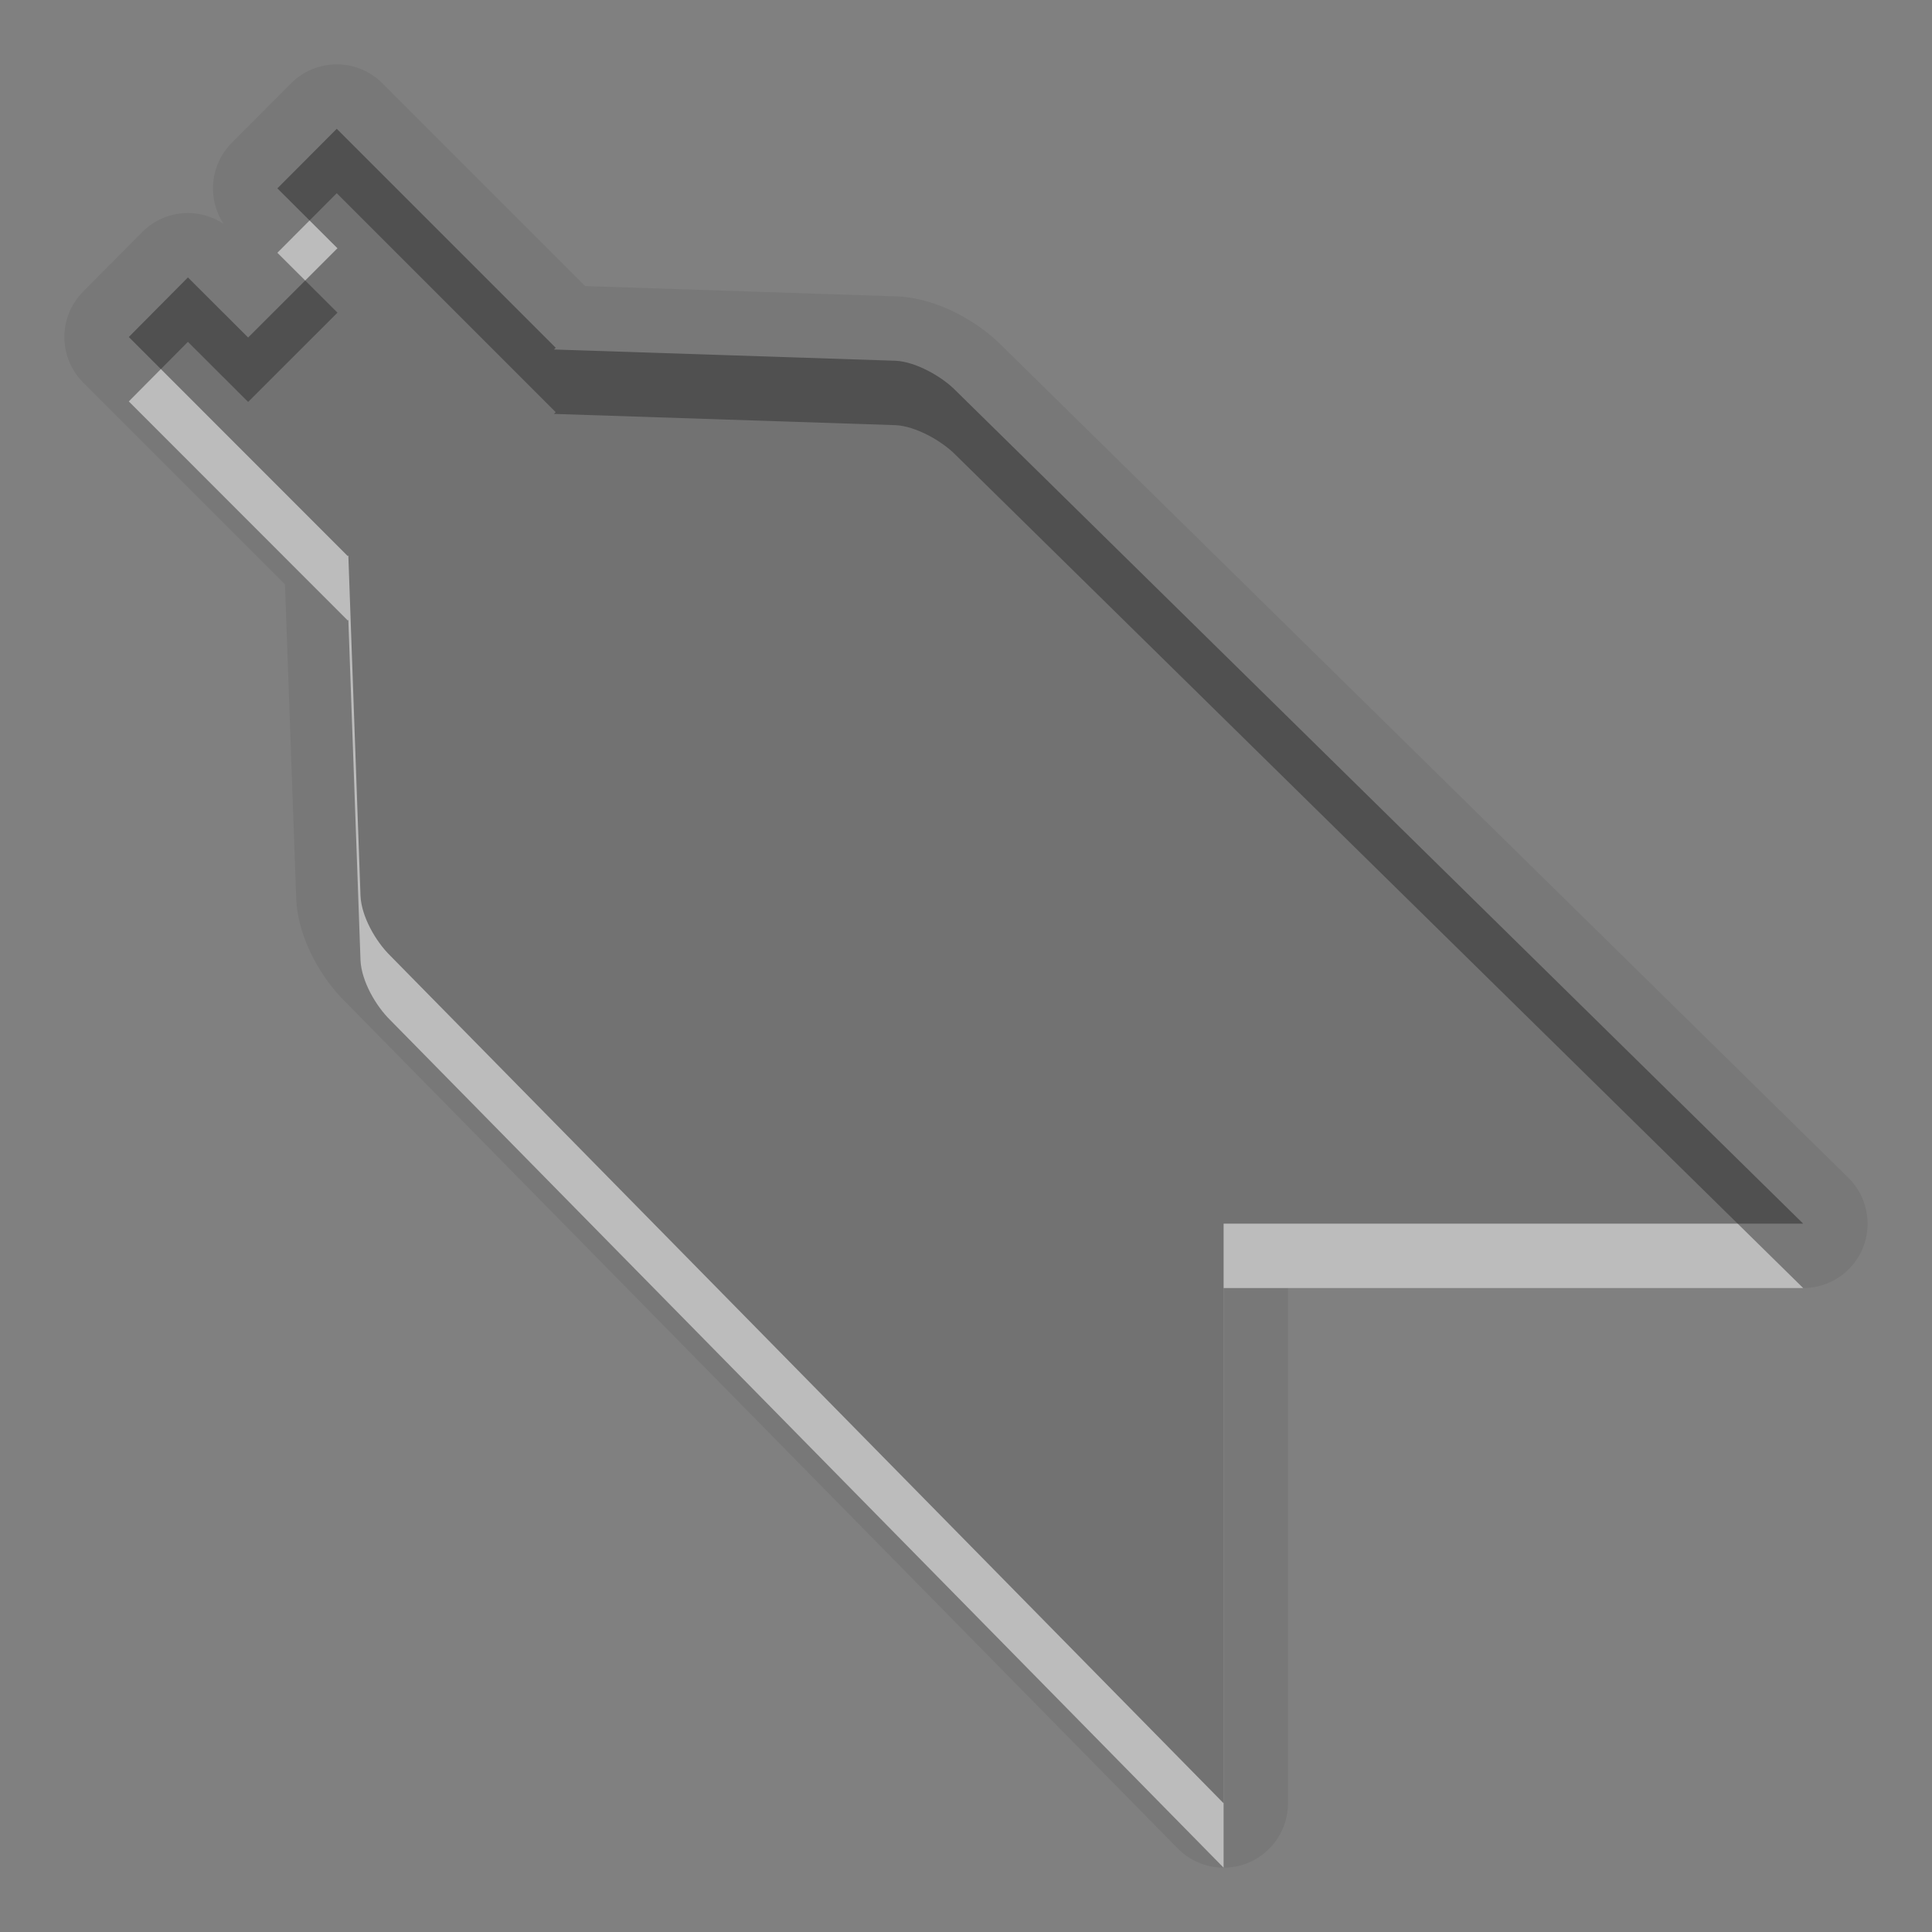 <?xml version="1.0" encoding="utf-8"?>
<!-- Generator: Adobe Illustrator 15.0.2, SVG Export Plug-In . SVG Version: 6.00 Build 0)  -->
<!DOCTYPE svg PUBLIC "-//W3C//DTD SVG 1.1//EN" "http://www.w3.org/Graphics/SVG/1.1/DTD/svg11.dtd">
<svg version="1.1" id="Layer_1" xmlns="http://www.w3.org/2000/svg" xmlns:xlink="http://www.w3.org/1999/xlink" x="0px" y="0px"
	 width="30px" height="30px" viewBox="0 0 30 30" enable-background="new 0 0 30 30" xml:space="preserve">
<rect x="0" y="0" width="30" height="30" fill="#808080" stroke="none"/>
<path fill-opacity="0.06" d="M19,29.001c-0.264,0-0.521-0.104-0.713-0.299L5.348,15.542C5.03,15.229,4.632,14.618,4.6,13.964
	l-0.175-4.89L1.292,5.94C0.903,5.55,0.902,4.92,1.29,4.529l0.918-0.926C2.395,3.415,2.65,3.308,2.916,3.308c0.001,0,0.001,0,0.002,0
	c0.198,0,0.39,0.059,0.553,0.167C3.216,3.087,3.258,2.561,3.598,2.219L4.52,1.293C4.708,1.105,4.962,1,5.228,0.999c0,0,0,0,0.001,0
	c0.265,0,0.52,0.105,0.707,0.293l3.15,3.15l4.859,0.161c0.631,0.032,1.257,0.405,1.606,0.76l13.15,12.925
	c0.289,0.284,0.378,0.716,0.225,1.092c-0.154,0.376-0.52,0.621-0.926,0.621h-8v8c0,0.406-0.245,0.771-0.621,0.926
	C19.256,28.977,19.128,29.001,19,29.001z"/>
<g id="DO_NOT_EDIT_-_BOUNDING_BOX">
	<rect id="BOUNDING_BOX" fill="none" width="30" height="30"/>
</g>
<path fill="#FFFFFF" fill-opacity="0.5" d="M14.838,7.063c-0.217-0.221-0.623-0.445-0.926-0.461l-5.31-0.175L8.629,6.4L5.229,3
	L4.307,3.925l0.933,0.93L3.853,6.241L2.918,5.308L2,6.233l3.4,3.402l0.009-0.01l0.189,5.289c0.016,0.32,0.235,0.703,0.462,0.926
	L19,29.001v-9h9L14.838,7.063z"/>
<path fill="#282828" fill-opacity="0.5" d="M14.838,6.063c-0.217-0.221-0.623-0.445-0.926-0.461l-5.31-0.175L8.629,5.4L5.229,2
	L4.307,2.925l0.933,0.93L3.853,5.241L2.918,4.308L2,5.233l3.4,3.402l0.009-0.01l0.189,5.289c0.016,0.32,0.235,0.703,0.462,0.926
	L19,28.001v-9h9L14.838,6.063z"/>
<rect fill="none" width="30" height="30"/>
</svg>
